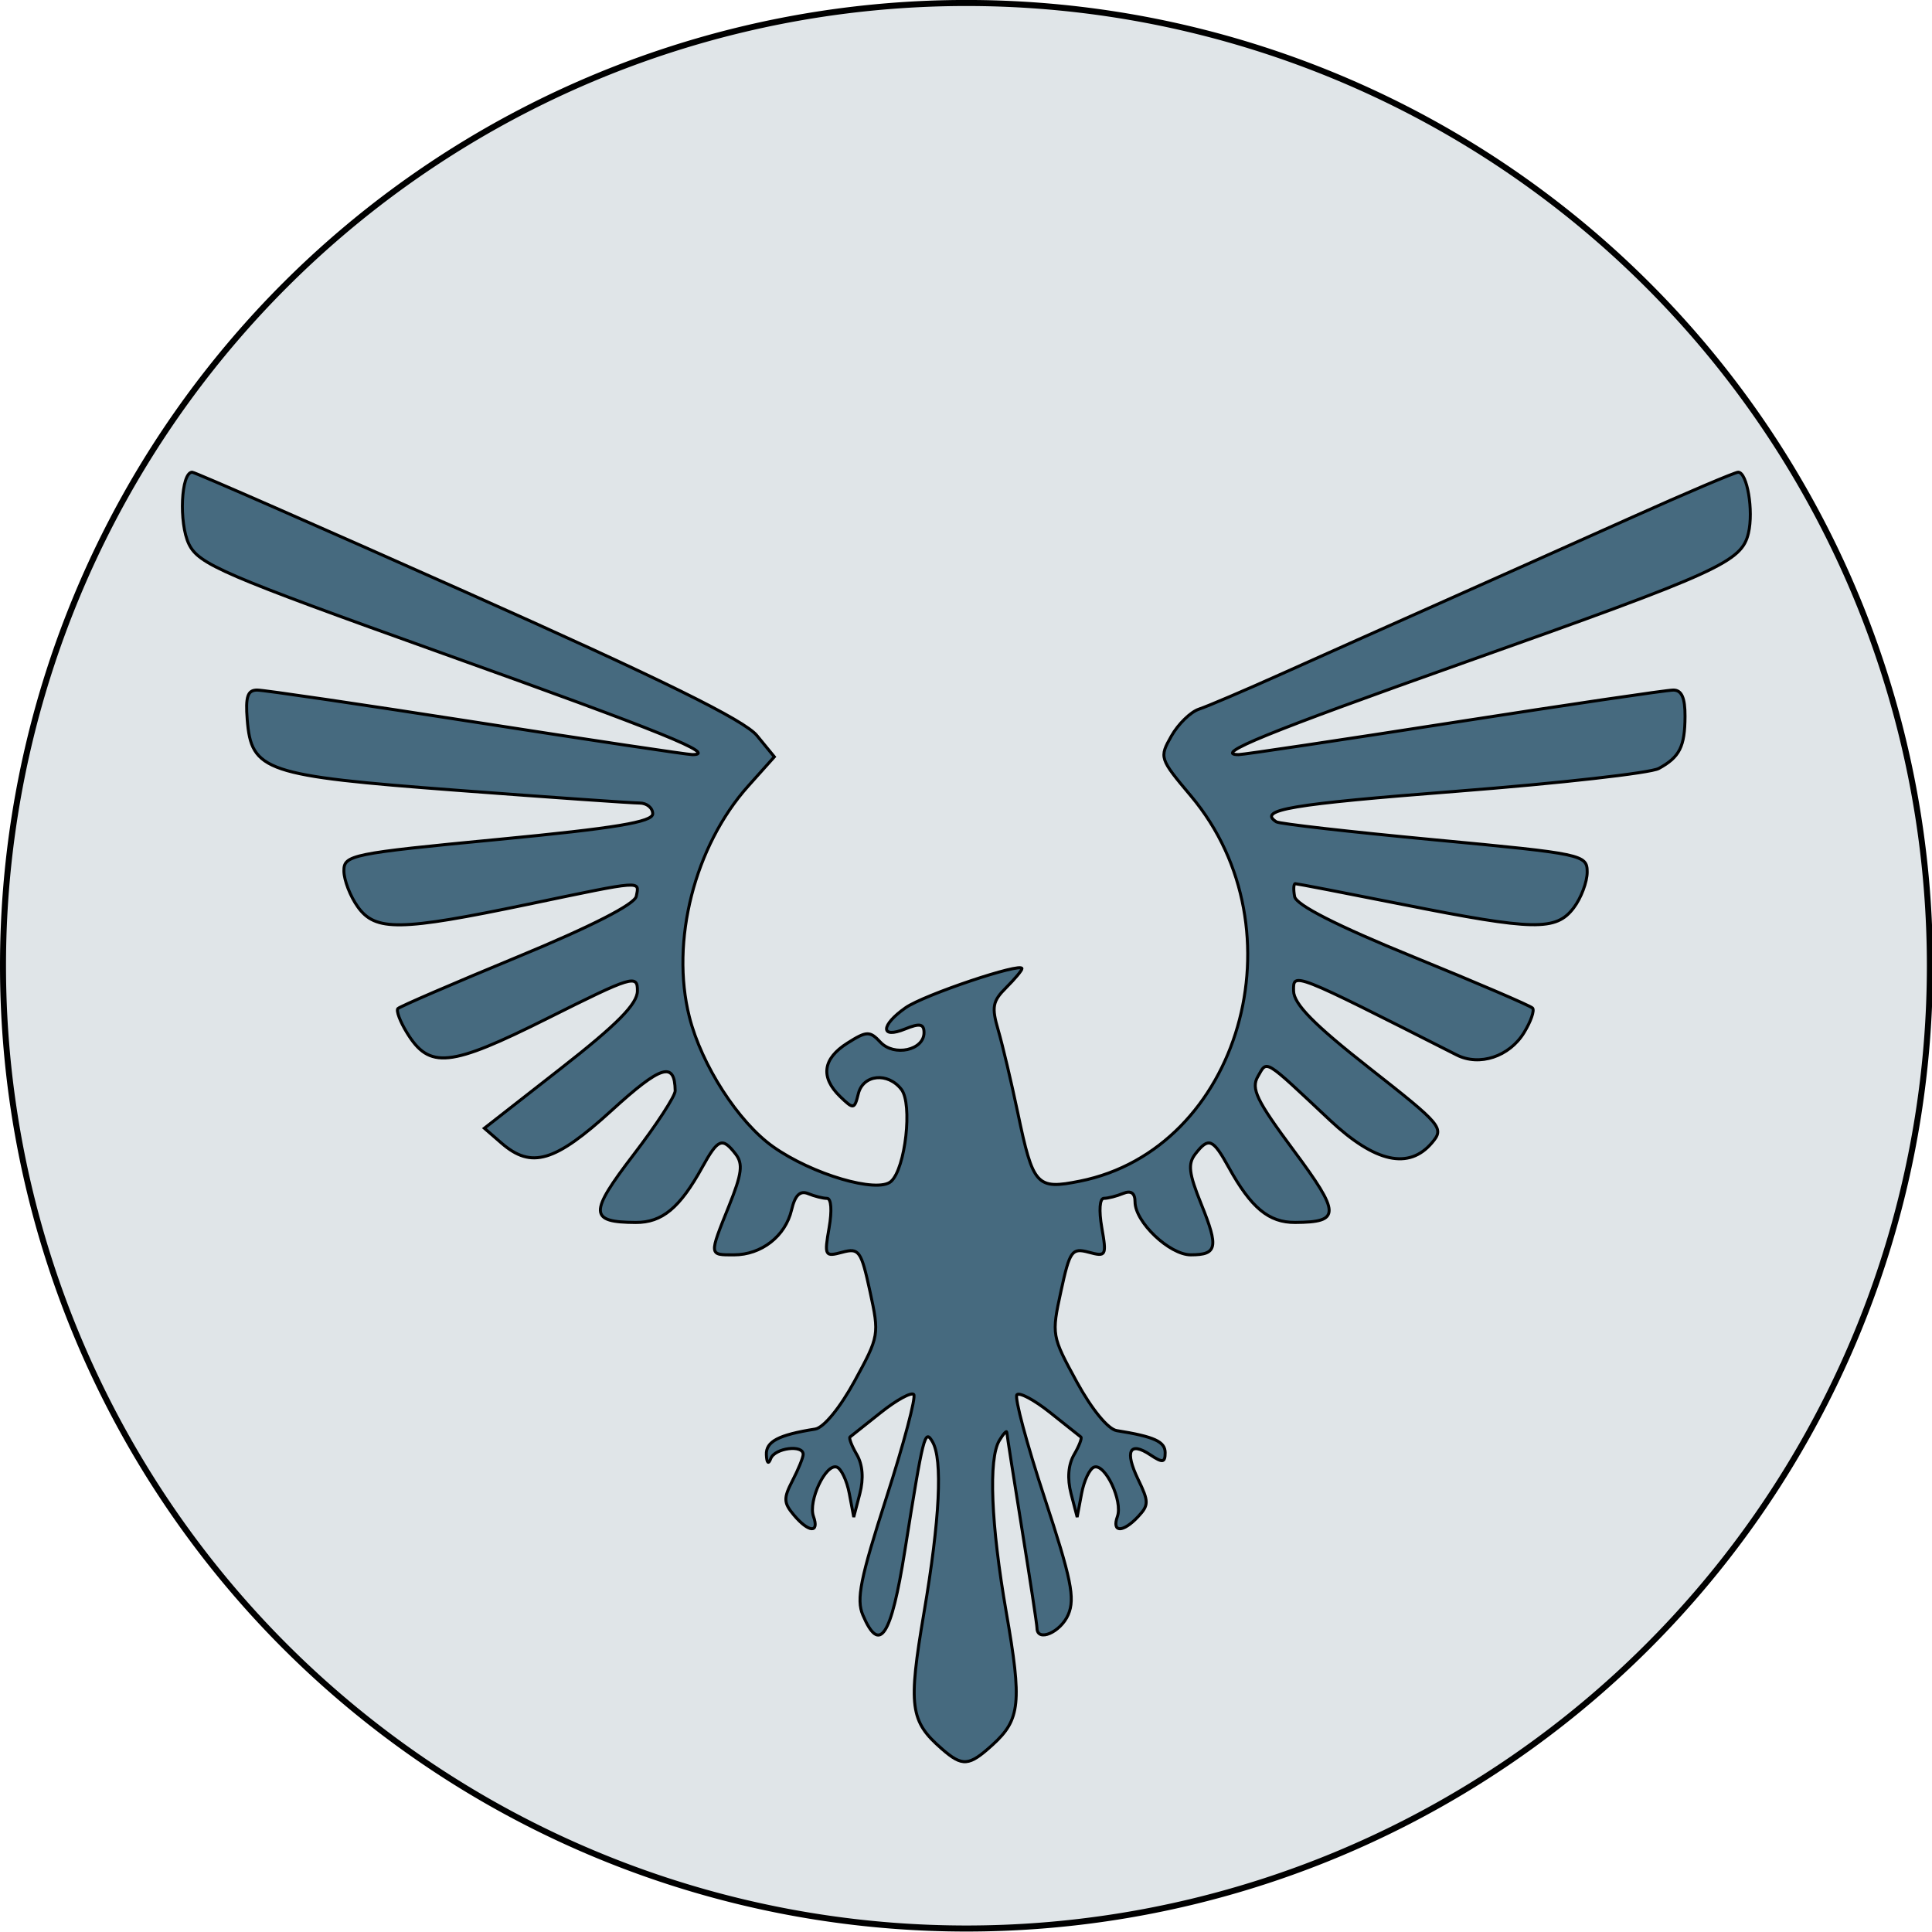 <?xml version="1.0" encoding="UTF-8" standalone="no"?>
<!-- Created with Inkscape (http://www.inkscape.org/) -->
<svg id="svg4239" xmlns:rdf="http://www.w3.org/1999/02/22-rdf-syntax-ns#" xmlns="http://www.w3.org/2000/svg" viewBox="0 0 128 128" version="1.1" xmlns:cc="http://creativecommons.org/ns#" xmlns:dc="http://purl.org/dc/elements/1.1/">
 <defs id="defs4241">
  <clipPath id="clipPath3907" clipPathUnits="userSpaceOnUse">
   <rect id="rect3909" stroke-linejoin="miter" fill-rule="evenodd" height="90.914" width="115.16" stroke="#000" stroke-linecap="butt" y="948.06" x="158.34" stroke-width="1px" fill="#00F"/>
  </clipPath>
 </defs>
 <g id="layer1" transform="translate(0,-924.362)" stroke="#000" stroke-miterlimit="4" stroke-dasharray="none">
  <path id="path3783" d="m128.56,63.721a64.279,63.721,0,1,1,-128.56,0,64.279,63.721,0,1,1,128.56,0z" transform="matrix(0.993,0,0,1.001,0.199,924.561)" stroke-width="0.4" fill="#e0e5e8"/>
  <path id="path2987" d="m140.95,1056c-2.509-0.149-2.89-0.336-3.384-1.662-0.676-1.813-0.322-6.569,0.556-7.481,0.783-0.812,9.378-0.902,10.122-0.106,0.285,0.305,0.598,1.024,0.696,1.599,0.228,1.338-1.471,1.671-2.969,0.582-1.465-1.065-4.313-1.009-5.387,0.104-0.527,0.547-0.804,1.581-0.706,2.631,0.161,1.716,0.192,1.732,3.5,1.896,2.071,0.102,3.337-0.055,3.337-0.415,0-0.319,0.601-0.58,1.335-0.58,0.95,0,1.335,0.3,1.335,1.04,0,2.058-2.436,2.749-8.434,2.392zm10.055-1.18c-0.798-1.546-0.68-6.292,0.187-7.521,0.628-0.891,1.462-1.053,5.524-1.075,6.076-0.033,6.551,0.324,6.551,4.917,0,1.923-0.281,3.713-0.641,4.087-0.411,0.426-2.511,0.665-5.855,0.665-4.609,0-5.278-0.124-5.767-1.071zm9.593-3.662,0-2.518-3.604,0.164c-3.518,0.16-3.608,0.202-3.778,1.734-0.309,2.803,0.107,3.138,3.894,3.138h3.488zm4.272,0.025,0-4.708,2.559,0,2.559,0,1.53,3.185,1.53,3.185,1.333-3.185,1.333-3.185,2.587,0,2.587,0,0,4.708c0,4.63-0.022,4.708-1.31,4.708-1.246,0-1.318-0.183-1.468-3.739l-0.158-3.739-1.85,3.739c-2.519,5.091-3.646,5.117-6.012,0.138-0.941-1.98-1.9-3.6-2.131-3.6-0.231,0-0.419,1.62-0.419,3.6,0,3.471-0.048,3.601-1.335,3.601-1.319,0-1.335-0.055-1.335-4.708zm17.621-0.019s-1.13-3.63,0-4.728c3.896-0.692,10.867-1.121,11.108,3.227,0.15,2.699,0.06,2.951-1.236,3.462-0.769,0.303-2.704,0.551-4.3,0.551-2.546,0-2.902,0.136-2.902,1.108,0,0.812-0.356,1.108-1.335,1.108-1.32,0-1.335-0.054-1.335-4.728zm8.704-0.446c0.606-1.637-0.606-2.227-4.299-2.091-1.479,0.054-1.735,0.269-1.735,1.449,0,1.306,0.164,1.385,2.88,1.385,1.915,0,2.972-0.249,3.155-0.743zm4.917,0.604c1.376-3.018,1.575-4.516,4.757-4.738,3.222-0.718,3.295,1.666,4.562,4.281,1.186,2.447,2.156,4.579,2.156,4.738,0,0.698-2.734,0.206-3.011-0.542-0.228-0.617-1.173-0.831-3.664-0.831-2.491,0-3.436,0.214-3.664,0.831-0.178,0.481-0.977,0.831-1.897,0.831h-1.59zm6.67,0.665c0-0.703-1.53-3.85-1.872-3.85-0.133,0-0.733,0.997-1.332,2.216l-1.09,2.216h2.147c1.181,0,2.147-0.262,2.147-0.582zm5.874-0.803,0-4.708,2.623,0,2.623,0,2.583,3.739,2.583,3.739,0.158-3.739c0.15-3.556,0.222-3.739,1.468-3.739,1.289,0,1.31,0.079,1.31,4.708v4.708l-2.536-0.013c-2.518-0.013-2.554-0.039-4.893-3.601-1.296-1.973-2.558-3.587-2.803-3.587-0.246,0-0.447,1.62-0.447,3.601,0,3.471-0.048,3.601-1.335,3.601-1.319,0-1.335-0.055-1.335-4.708zm19.757,3.157c0-1.081-0.822-2.508-2.713-4.708l-2.713-3.157h1.661c1.231,0,2.087,0.504,3.308,1.946l1.647,1.946,1.407-1.926c1.101-1.508,1.793-1.93,3.184-1.946l1.777-0.02-2.444,2.968c-1.777,2.158-2.444,3.443-2.444,4.708,0,1.487-0.194,1.74-1.335,1.74-1.106,0-1.335-0.266-1.335-1.551zm8.544-3.157,0-4.708,2.581,0c2.58,0,2.583,0,4.935,3.601,1.294,1.98,2.536,3.601,2.758,3.601s0.405-1.62,0.405-3.601c0-3.471,0.048-3.601,1.335-3.601,1.319,0,1.335,0.055,1.335,4.708v4.708h-2.573c-2.561,0-2.586-0.018-5.206-3.739l-2.633-3.739-0.158,3.739c-0.15,3.556-0.222,3.739-1.468,3.739-1.289,0-1.311-0.079-1.311-4.708zm16.676,0,2.251-4.708,2.434,0,2.434,0,2.109,4.293c1.16,2.361,2.194,4.48,2.297,4.708,0.104,0.229-0.527,0.415-1.401,0.415-0.92,0-1.719-0.35-1.897-0.831-0.226-0.612-1.16-0.831-3.545-0.831s-3.318,0.219-3.545,0.831c-0.175,0.473-0.971,0.831-1.848,0.831h-1.541zm6.819,1.127c0-0.601-1.829-4.173-2.136-4.173s-2.136,3.573-2.136,4.173c0,0.142,0.961,0.258,2.136,0.258,1.175,0,2.136-0.116,2.136-0.258zm5.874-1.127,0-4.708,2.619,0,2.619,0,1.217,3.047c0.669,1.676,1.369,3.047,1.555,3.047s0.885-1.371,1.555-3.047l1.217-3.047h2.619,2.619v4.708c0,4.653-0.016,4.708-1.335,4.708-1.287,0-1.335-0.129-1.335-3.601,0-1.98-0.18-3.591-0.4-3.579-0.22,0.012-1.121,1.632-2.002,3.6-1.371,3.063-1.803,3.579-2.995,3.579-1.199,0-1.608-0.5-2.937-3.586-0.849-1.972-1.724-3.592-1.944-3.6-0.22-0.01-0.4,1.605-0.4,3.586,0,3.471-0.048,3.601-1.335,3.601-1.319,0-1.335-0.055-1.335-4.708zm17.621,0,0-4.708,5.34,0c4.391,0,5.34,0.148,5.34,0.831,0,0.665-0.805,0.831-4.044,0.831-3.496,0-4.021,0.126-3.871,0.928,0.144,0.776,0.765,0.906,3.777,0.793,3.33-0.125,3.604-0.049,3.604,1.01,0,1.05-0.314,1.146-3.738,1.146-2.967,0-3.738,0.171-3.738,0.831,0,0.665,0.801,0.831,4.005,0.831,3.649,0,4.005,0.099,4.005,1.108,0,1.034-0.356,1.108-5.34,1.108h-5.34zm-69.755-13.445c-2.257-1.896-2.394-2.909-1.265-9.354,1.125-6.418,1.334-10.53,0.597-11.736-0.541-0.886-0.638-0.513-1.961,7.531-0.967,5.881-1.781,7.077-2.971,4.369-0.473-1.076-0.175-2.51,1.673-8.063,1.236-3.715,2.107-6.9,1.936-7.077s-1.219,0.378-2.329,1.234c-1.109,0.857-2.094,1.615-2.187,1.685-0.094,0.07,0.122,0.613,0.479,1.206,0.42,0.697,0.496,1.646,0.217,2.685l-0.432,1.607-0.314-1.616c-0.173-0.889-0.571-1.705-0.885-1.813-0.784-0.271-2.048,2.323-1.653,3.392,0.429,1.159-0.344,1.103-1.39-0.101-0.732-0.842-0.745-1.151-0.102-2.354,0.408-0.762,0.749-1.572,0.76-1.8,0.032-0.705-2.011-0.458-2.297,0.277-0.162,0.418-0.286,0.312-0.311-0.266-0.04-0.903,0.864-1.363,3.454-1.758,0.605-0.092,1.76-1.452,2.798-3.295,1.742-3.093,1.758-3.181,1.09-6.16-0.627-2.798-0.773-2.997-1.969-2.686-1.233,0.321-1.275,0.245-0.927-1.682,0.215-1.187,0.153-2.018-0.15-2.018-0.283,0-0.885-0.147-1.337-0.327-0.572-0.228-0.929,0.113-1.173,1.121-0.436,1.8-2.136,3.084-4.085,3.084-1.778,0-1.771,0.068-0.35-3.359,0.919-2.216,1.008-2.891,0.469-3.565-0.94-1.175-1.242-1.059-2.362,0.907-1.59,2.793-2.844,3.802-4.714,3.793-3.304-0.016-3.325-0.636-0.152-4.652,1.625-2.057,2.952-4.031,2.947-4.387-0.026-2.047-0.987-1.76-4.499,1.343-4.023,3.554-5.683,4.033-7.805,2.25l-1.217-1.023,5.415-4.101c3.996-3.026,5.419-4.421,5.43-5.322,0.014-1.152-0.345-1.046-6.357,1.87-6.953,3.372-8.384,3.514-9.98,0.986-0.484-0.766-0.77-1.507-0.637-1.646,0.134-0.139,3.951-1.736,8.482-3.549,5.221-2.089,8.302-3.614,8.412-4.162,0.218-1.091,0.566-1.116-7.648,0.544-9.11,1.841-10.836,1.867-12.085,0.181-0.535-0.722-0.979-1.83-0.985-2.463-0.011-1.095,0.517-1.199,10.935-2.167,8.299-0.771,10.947-1.196,10.947-1.758,0-0.408-0.421-0.741-0.934-0.74-0.514,0.001-6.341-0.394-12.949-0.876-13.609-0.995-14.559-1.305-14.85-4.858-0.129-1.569,0.029-2.022,0.704-2.022,0.478,0,7.474,0.997,15.547,2.216,8.073,1.219,14.953,2.216,15.289,2.216,1.836,0-2.035-1.522-17.657-6.942-15.628-5.422-17.326-6.13-18.016-7.515-0.722-1.448-0.556-4.931,0.234-4.931,0.187,0,8.988,3.737,19.557,8.305,13.75,5.942,19.569,8.722,20.455,9.77l1.239,1.464-1.849,2.002c-3.804,4.117-5.526,10.666-4.171,15.858,0.863,3.307,3.468,7.219,5.936,8.913,2.761,1.895,7.382,3.213,8.349,2.381,1.022-0.88,1.538-5.319,0.735-6.322-0.961-1.201-2.715-1.026-3.051,0.304-0.269,1.068-0.34,1.078-1.285,0.191-1.417-1.331-1.241-2.596,0.511-3.67,1.368-0.839,1.59-0.844,2.343-0.062,0.967,1.003,3.087,0.551,3.087-0.659,0-0.603-0.303-0.66-1.335-0.253-1.773,0.699-1.755-0.243,0.027-1.454,1.3-0.884,8.249-3.147,8.249-2.687,0,0.121-0.504,0.707-1.119,1.302-0.968,0.936-1.044,1.331-0.562,2.93,0.306,1.016,0.929,3.566,1.384,5.666,1.089,5.031,1.331,5.289,4.396,4.695,11.341-2.198,15.831-17.266,7.88-26.441-2.239-2.584-2.258-2.639-1.391-4.121,0.483-0.826,1.363-1.656,1.954-1.845,0.591-0.188,3.238-1.283,5.881-2.433,2.643-1.15,7.689-3.335,11.214-4.854,3.524-1.52,9.626-4.162,13.56-5.871,3.934-1.71,7.332-3.108,7.551-3.108,0.639,0,1.1,2.642,0.729,4.177-0.478,1.975-2.016,2.655-19.971,8.828-14.229,4.893-18.001,6.383-16.156,6.383,0.336,0,7.216-0.997,15.289-2.216,8.073-1.219,15.054-2.216,15.515-2.216,0.59,0,0.835,0.531,0.829,1.8-0.009,2.086-0.382,2.802-1.861,3.583-0.587,0.31-7.015,1.013-14.284,1.562-11.856,0.895-14.151,1.272-12.815,2.101,0.22,0.137,5.266,0.693,11.214,1.236,10.523,0.961,10.813,1.02,10.813,2.215,0,0.675-0.43,1.779-0.956,2.452-1.245,1.595-2.794,1.566-12.08-0.224-4.086-0.788-7.528-1.432-7.648-1.432-0.121,0-0.142,0.399-0.047,0.886,0.113,0.579,3.014,2.008,8.377,4.126,4.512,1.782,8.329,3.369,8.482,3.528,0.153,0.159-0.118,0.916-0.602,1.682-1.043,1.651-3.157,2.33-4.777,1.535-11.678-5.734-11.576-5.695-11.554-4.399,0.015,0.905,1.428,2.3,5.372,5.302,5.155,3.924,5.318,4.112,4.436,5.124-1.635,1.874-4.032,1.36-7.234-1.55-4.748-4.316-4.426-4.126-5.1-3.005-0.505,0.839-0.104,1.646,2.531,5.084,3.33,4.345,3.343,4.928,0.108,4.944-1.869,0.01-3.123-1-4.714-3.793-1.12-1.966-1.422-2.082-2.363-0.905-0.541,0.676-0.461,1.327,0.425,3.449,1.238,2.967,1.129,3.473-0.746,3.473-1.503,0-3.949-2.252-3.949-3.635,0-0.607-0.284-0.802-0.845-0.579-0.465,0.185-1.076,0.336-1.359,0.336-0.303,0-0.364,0.831-0.15,2.018,0.348,1.926,0.306,2.003-0.927,1.682-1.196-0.311-1.342-0.112-1.969,2.686-0.669,2.984-0.655,3.062,1.119,6.211,1.058,1.879,2.221,3.255,2.83,3.35,2.667,0.415,3.436,0.754,3.436,1.518,0,0.68-0.184,0.706-1.044,0.149-1.484-0.962-1.842-0.266-0.869,1.688,0.759,1.522,0.759,1.758,0.001,2.544-1.075,1.115-1.885,1.114-1.472,0,0.395-1.069-0.869-3.662-1.653-3.392-0.314,0.108-0.712,0.924-0.885,1.813l-0.314,1.616-0.432-1.607c-0.279-1.039-0.202-1.988,0.217-2.685,0.357-0.593,0.572-1.136,0.479-1.206-0.094-0.07-1.078-0.829-2.187-1.685-1.109-0.857-2.165-1.403-2.346-1.216-0.181,0.188,0.696,3.359,1.95,7.046,1.903,5.599,2.182,6.926,1.69,8.045-0.536,1.219-2.208,1.917-2.217,0.925-0.002-0.229-0.481-3.282-1.064-6.786-0.583-3.504-1.066-6.495-1.073-6.647-0.007-0.152-0.245,0.097-0.529,0.554-0.784,1.259-0.596,5.76,0.494,11.824,1.112,6.184,0.988,7.341-0.971,9.067-1.685,1.484-2.13,1.519-3.599,0.284z" clip-path="url(#clipPath3907)" transform="matrix(0.935,0,0,0.965,-137.869,38.809)" stroke-width="0.21" fill="#466a7f"/>
 </g>
</svg>

